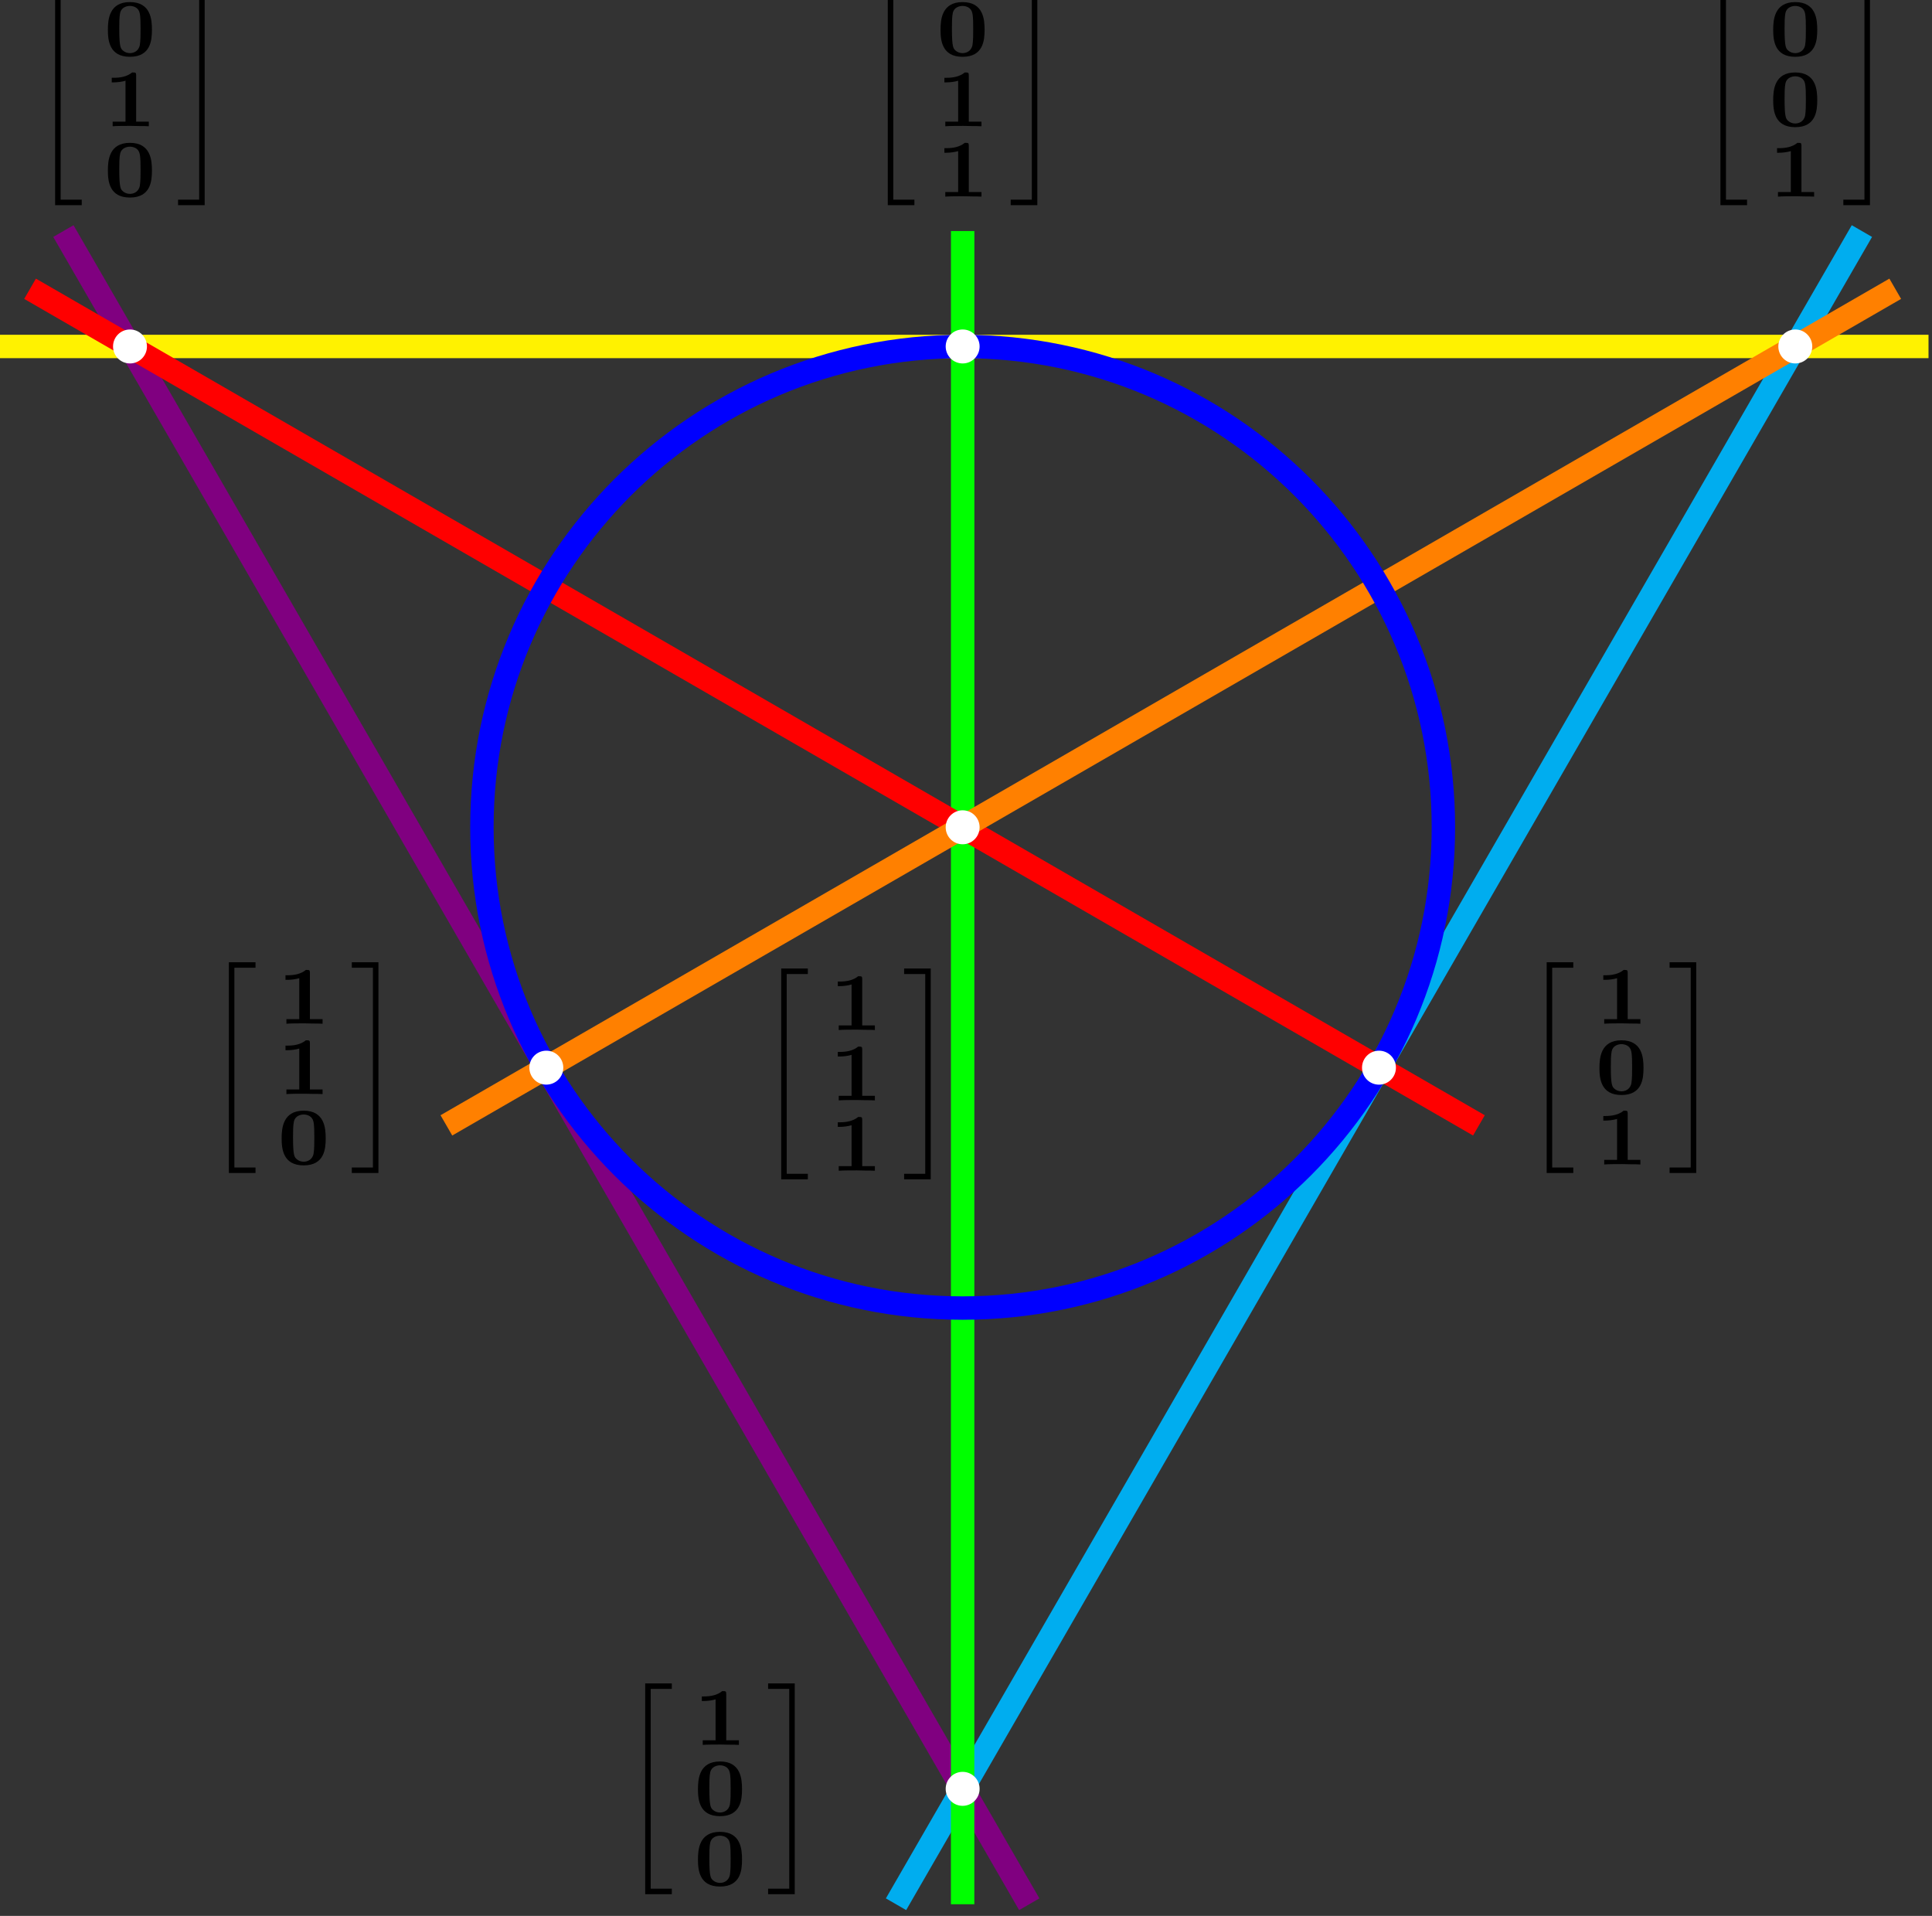 <?xml version="1.0" encoding="UTF-8"?>
<svg xmlns="http://www.w3.org/2000/svg" xmlns:xlink="http://www.w3.org/1999/xlink" width="164.433pt" height="163.044pt" viewBox="0 0 164.433 163.044" version="1.2">
<rect x="0" y="0" width="164.433" height="163.044" fill="#333333" stroke="none"/>
<defs>
<g>
<symbol overflow="visible" id="glyph0-0">
<path style="stroke:none;" d=""/>
</symbol>
<symbol overflow="visible" id="glyph0-1">
<path style="stroke:none;" d="M 4.516 17.531 L 4.516 17.062 L 2.719 17.062 L 2.719 0.062 L 4.516 0.062 L 4.516 -0.406 L 2.25 -0.406 L 2.25 17.531 Z M 4.516 17.531 "/>
</symbol>
<symbol overflow="visible" id="glyph0-2">
<path style="stroke:none;" d="M 2.438 17.531 L 2.438 -0.406 L 0.172 -0.406 L 0.172 0.062 L 1.969 0.062 L 1.969 17.062 L 0.172 17.062 L 0.172 17.531 Z M 2.438 17.531 "/>
</symbol>
<symbol overflow="visible" id="glyph1-0">
<path style="stroke:none;" d=""/>
</symbol>
<symbol overflow="visible" id="glyph1-1">
<path style="stroke:none;" d="M 3.859 0 L 3.859 -0.391 L 2.781 -0.391 L 2.781 -4.328 C 2.781 -4.578 2.734 -4.578 2.438 -4.578 C 2 -4.219 1.438 -4.125 0.875 -4.125 L 0.703 -4.125 L 0.703 -3.734 L 0.875 -3.734 C 1.156 -3.734 1.578 -3.781 1.875 -3.875 L 1.875 -0.391 L 0.781 -0.391 L 0.781 0 C 1.109 -0.031 1.953 -0.031 2.328 -0.031 L 3.078 -0.016 C 3.297 -0.016 3.656 -0.016 3.859 0 Z M 3.859 0 "/>
</symbol>
<symbol overflow="visible" id="glyph1-2">
<path style="stroke:none;" d="M 4.125 -2.219 C 4.125 -3.078 4.031 -4.578 2.25 -4.578 C 0.469 -4.578 0.375 -3.062 0.375 -2.219 C 0.375 -1.344 0.484 0.078 2.25 0.078 C 4.016 0.078 4.125 -1.328 4.125 -2.219 Z M 3.156 -2.312 C 3.156 -1.812 3.156 -1.312 3.094 -0.922 C 2.984 -0.359 2.516 -0.234 2.25 -0.234 C 2.031 -0.234 1.812 -0.312 1.656 -0.453 C 1.469 -0.625 1.344 -0.719 1.344 -2.312 C 1.344 -2.781 1.344 -3.344 1.422 -3.672 C 1.531 -4.125 1.969 -4.25 2.25 -4.25 C 2.516 -4.25 2.969 -4.141 3.078 -3.656 C 3.156 -3.328 3.156 -2.75 3.156 -2.312 Z M 3.156 -2.312 "/>
</symbol>
</g>
<clipPath id="clip1">
  <path d="M 0 0 L 116 0 L 116 162.566 L 0 162.566 Z M 0 0 "/>
</clipPath>
<clipPath id="clip2">
  <path d="M 0 28 L 164.148 28 L 164.148 31 L 0 31 Z M 0 28 "/>
</clipPath>
<clipPath id="clip3">
  <path d="M 48 0 L 164.148 0 L 164.148 162.566 L 48 162.566 Z M 48 0 "/>
</clipPath>
<clipPath id="clip4">
  <path d="M 53 0 L 111 0 L 111 162.566 L 53 162.566 Z M 53 0 "/>
</clipPath>
<clipPath id="clip5">
  <path d="M 9 0 L 164.148 0 L 164.148 124 L 9 124 Z M 9 0 "/>
</clipPath>
</defs>
<g id="surface1">
<g style="fill:rgb(0%,0%,0%);fill-opacity:1;">
  <use xlink:href="#glyph0-1" x="52.663" y="143.664"/>
</g>
<g style="fill:rgb(0%,0%,0%);fill-opacity:1;">
  <use xlink:href="#glyph1-1" x="59.029" y="148.491"/>
</g>
<g style="fill:rgb(0%,0%,0%);fill-opacity:1;">
  <use xlink:href="#glyph1-2" x="59.029" y="154.479"/>
</g>
<g style="fill:rgb(0%,0%,0%);fill-opacity:1;">
  <use xlink:href="#glyph1-2" x="59.029" y="160.468"/>
</g>
<g style="fill:rgb(0%,0%,0%);fill-opacity:1;">
  <use xlink:href="#glyph0-2" x="65.203" y="143.664"/>
</g>
<g style="fill:rgb(0%,0%,0%);fill-opacity:1;">
  <use xlink:href="#glyph0-1" x="2.442" y="-0.071"/>
</g>
<g style="fill:rgb(0%,0%,0%);fill-opacity:1;">
  <use xlink:href="#glyph1-2" x="8.807" y="4.755"/>
</g>
<g style="fill:rgb(0%,0%,0%);fill-opacity:1;">
  <use xlink:href="#glyph1-1" x="8.807" y="10.744"/>
</g>
<g style="fill:rgb(0%,0%,0%);fill-opacity:1;">
  <use xlink:href="#glyph1-2" x="8.807" y="16.733"/>
</g>
<g style="fill:rgb(0%,0%,0%);fill-opacity:1;">
  <use xlink:href="#glyph0-2" x="14.982" y="-0.071"/>
</g>
<g style="fill:rgb(0%,0%,0%);fill-opacity:1;">
  <use xlink:href="#glyph0-1" x="144.177" y="-0.071"/>
</g>
<g style="fill:rgb(0%,0%,0%);fill-opacity:1;">
  <use xlink:href="#glyph1-2" x="150.542" y="4.756"/>
</g>
<g style="fill:rgb(0%,0%,0%);fill-opacity:1;">
  <use xlink:href="#glyph1-2" x="150.542" y="10.744"/>
</g>
<g style="fill:rgb(0%,0%,0%);fill-opacity:1;">
  <use xlink:href="#glyph1-1" x="150.542" y="16.733"/>
</g>
<g style="fill:rgb(0%,0%,0%);fill-opacity:1;">
  <use xlink:href="#glyph0-2" x="156.715" y="-0.071"/>
</g>
<g style="fill:rgb(0%,0%,0%);fill-opacity:1;">
  <use xlink:href="#glyph0-1" x="73.309" y="-0.07"/>
</g>
<g style="fill:rgb(0%,0%,0%);fill-opacity:1;">
  <use xlink:href="#glyph1-2" x="79.674" y="4.756"/>
</g>
<g style="fill:rgb(0%,0%,0%);fill-opacity:1;">
  <use xlink:href="#glyph1-1" x="79.674" y="10.745"/>
</g>
<g style="fill:rgb(0%,0%,0%);fill-opacity:1;">
  <use xlink:href="#glyph1-1" x="79.674" y="16.733"/>
</g>
<g style="fill:rgb(0%,0%,0%);fill-opacity:1;">
  <use xlink:href="#glyph0-2" x="85.849" y="-0.07"/>
</g>
<g style="fill:rgb(0%,0%,0%);fill-opacity:1;">
  <use xlink:href="#glyph0-1" x="129.388" y="82.292"/>
</g>
<g style="fill:rgb(0%,0%,0%);fill-opacity:1;">
  <use xlink:href="#glyph1-1" x="135.754" y="87.119"/>
</g>
<g style="fill:rgb(0%,0%,0%);fill-opacity:1;">
  <use xlink:href="#glyph1-2" x="135.754" y="93.107"/>
</g>
<g style="fill:rgb(0%,0%,0%);fill-opacity:1;">
  <use xlink:href="#glyph1-1" x="135.754" y="99.096"/>
</g>
<g style="fill:rgb(0%,0%,0%);fill-opacity:1;">
  <use xlink:href="#glyph0-2" x="141.928" y="82.292"/>
</g>
<g style="fill:rgb(0%,0%,0%);fill-opacity:1;">
  <use xlink:href="#glyph0-1" x="17.23" y="82.292"/>
</g>
<g style="fill:rgb(0%,0%,0%);fill-opacity:1;">
  <use xlink:href="#glyph1-1" x="23.596" y="87.119"/>
</g>
<g style="fill:rgb(0%,0%,0%);fill-opacity:1;">
  <use xlink:href="#glyph1-1" x="23.596" y="93.107"/>
</g>
<g style="fill:rgb(0%,0%,0%);fill-opacity:1;">
  <use xlink:href="#glyph1-2" x="23.596" y="99.096"/>
</g>
<g style="fill:rgb(0%,0%,0%);fill-opacity:1;">
  <use xlink:href="#glyph0-2" x="29.77" y="82.292"/>
</g>
<g style="fill:rgb(0%,0%,0%);fill-opacity:1;">
  <use xlink:href="#glyph0-1" x="64.239" y="82.828"/>
</g>
<g style="fill:rgb(0%,0%,0%);fill-opacity:1;">
  <use xlink:href="#glyph1-1" x="70.603" y="87.654"/>
</g>
<g style="fill:rgb(0%,0%,0%);fill-opacity:1;">
  <use xlink:href="#glyph1-1" x="70.603" y="93.643"/>
</g>
<g style="fill:rgb(0%,0%,0%);fill-opacity:1;">
  <use xlink:href="#glyph1-1" x="70.603" y="99.631"/>
</g>
<g style="fill:rgb(0%,0%,0%);fill-opacity:1;">
  <use xlink:href="#glyph0-2" x="76.778" y="82.828"/>
</g>
<g clip-path="url(#clip1)" clip-rule="nonzero">
<path style="fill:none;stroke-width:1.993;stroke-linecap:butt;stroke-linejoin:miter;stroke:rgb(50%,0%,50%);stroke-opacity:1;stroke-miterlimit:10;" d="M 12.248 92.175 L -69.959 234.562 " transform="matrix(1,0,0,-1,75.353,254.226)"/>
</g>
<g clip-path="url(#clip2)" clip-rule="nonzero">
<path style="fill:none;stroke-width:1.993;stroke-linecap:butt;stroke-linejoin:miter;stroke:rgb(100%,94.899%,0%);stroke-opacity:1;stroke-miterlimit:10;" d="M -75.627 224.742 L 88.783 224.742 " transform="matrix(1,0,0,-1,75.353,254.226)"/>
</g>
<g clip-path="url(#clip3)" clip-rule="nonzero">
<path style="fill:none;stroke-width:1.993;stroke-linecap:butt;stroke-linejoin:miter;stroke:rgb(0%,67.839%,93.729%);stroke-opacity:1;stroke-miterlimit:10;" d="M 0.908 92.175 L 83.115 234.562 " transform="matrix(1,0,0,-1,75.353,254.226)"/>
</g>
<g clip-path="url(#clip4)" clip-rule="nonzero">
<path style="fill:none;stroke-width:1.993;stroke-linecap:butt;stroke-linejoin:miter;stroke:rgb(0%,100%,0%);stroke-opacity:1;stroke-miterlimit:10;" d="M 6.576 92.175 L 6.58 234.562 " transform="matrix(1,0,0,-1,75.353,254.226)"/>
</g>
<path style="fill:none;stroke-width:1.993;stroke-linecap:butt;stroke-linejoin:miter;stroke:rgb(100%,0%,0%);stroke-opacity:1;stroke-miterlimit:10;" d="M -72.795 229.652 L 50.518 158.456 " transform="matrix(1,0,0,-1,75.353,254.226)"/>
<g clip-path="url(#clip5)" clip-rule="nonzero">
<path style="fill:none;stroke-width:1.993;stroke-linecap:butt;stroke-linejoin:miter;stroke:rgb(100%,50%,0%);stroke-opacity:1;stroke-miterlimit:10;" d="M 85.951 229.652 L -37.361 158.456 " transform="matrix(1,0,0,-1,75.353,254.226)"/>
</g>
<path style="fill:none;stroke-width:1.993;stroke-linecap:butt;stroke-linejoin:miter;stroke:rgb(0%,0%,100%);stroke-opacity:1;stroke-miterlimit:10;" d="M 47.494 183.824 C 47.494 206.421 29.174 224.742 6.576 224.742 C -16.018 224.742 -34.338 206.421 -34.338 183.824 C -34.338 161.23 -16.018 142.91 6.576 142.91 C 29.174 142.91 47.494 161.23 47.494 183.824 Z M 47.494 183.824 " transform="matrix(1,0,0,-1,75.353,254.226)"/>
<path style="fill-rule:nonzero;fill:rgb(100%,100%,100%);fill-opacity:1;stroke-width:0.399;stroke-linecap:butt;stroke-linejoin:miter;stroke:rgb(100%,100%,100%);stroke-opacity:1;stroke-miterlimit:10;" d="M 7.822 101.996 C 7.822 102.683 7.268 103.242 6.576 103.242 C 5.889 103.242 5.334 102.683 5.334 101.996 C 5.334 101.308 5.889 100.749 6.576 100.749 C 7.268 100.749 7.822 101.308 7.822 101.996 Z M 7.822 101.996 " transform="matrix(1,0,0,-1,75.353,254.226)"/>
<path style="fill-rule:nonzero;fill:rgb(100%,100%,100%);fill-opacity:1;stroke-width:0.399;stroke-linecap:butt;stroke-linejoin:miter;stroke:rgb(100%,100%,100%);stroke-opacity:1;stroke-miterlimit:10;" d="M -63.045 224.742 C -63.045 225.429 -63.6 225.988 -64.291 225.988 C -64.978 225.988 -65.533 225.429 -65.533 224.742 C -65.533 224.054 -64.978 223.496 -64.291 223.496 C -63.6 223.496 -63.045 224.054 -63.045 224.742 Z M -63.045 224.742 " transform="matrix(1,0,0,-1,75.353,254.226)"/>
<path style="fill-rule:nonzero;fill:rgb(100%,100%,100%);fill-opacity:1;stroke-width:0.399;stroke-linecap:butt;stroke-linejoin:miter;stroke:rgb(100%,100%,100%);stroke-opacity:1;stroke-miterlimit:10;" d="M 78.689 224.742 C 78.689 225.429 78.135 225.988 77.447 225.988 C 76.76 225.988 76.201 225.429 76.201 224.742 C 76.201 224.054 76.76 223.496 77.447 223.496 C 78.135 223.496 78.689 224.054 78.689 224.742 Z M 78.689 224.742 " transform="matrix(1,0,0,-1,75.353,254.226)"/>
<path style="fill-rule:nonzero;fill:rgb(100%,100%,100%);fill-opacity:1;stroke-width:0.399;stroke-linecap:butt;stroke-linejoin:miter;stroke:rgb(100%,100%,100%);stroke-opacity:1;stroke-miterlimit:10;" d="M 7.822 224.742 C 7.822 225.429 7.268 225.988 6.58 225.988 C 5.889 225.988 5.334 225.429 5.334 224.742 C 5.334 224.054 5.889 223.496 6.58 223.496 C 7.268 223.496 7.822 224.054 7.822 224.742 Z M 7.822 224.742 " transform="matrix(1,0,0,-1,75.353,254.226)"/>
<path style="fill-rule:nonzero;fill:rgb(100%,100%,100%);fill-opacity:1;stroke-width:0.399;stroke-linecap:butt;stroke-linejoin:miter;stroke:rgb(100%,100%,100%);stroke-opacity:1;stroke-miterlimit:10;" d="M 43.256 163.367 C 43.256 164.054 42.701 164.613 42.014 164.613 C 41.322 164.613 40.768 164.054 40.768 163.367 C 40.768 162.679 41.322 162.121 42.014 162.121 C 42.701 162.121 43.256 162.679 43.256 163.367 Z M 43.256 163.367 " transform="matrix(1,0,0,-1,75.353,254.226)"/>
<path style="fill-rule:nonzero;fill:rgb(100%,100%,100%);fill-opacity:1;stroke-width:0.399;stroke-linecap:butt;stroke-linejoin:miter;stroke:rgb(100%,100%,100%);stroke-opacity:1;stroke-miterlimit:10;" d="M -27.611 163.367 C -27.611 164.054 -28.166 164.613 -28.857 164.613 C -29.545 164.613 -30.1 164.054 -30.1 163.367 C -30.1 162.679 -29.545 162.124 -28.857 162.124 C -28.166 162.124 -27.611 162.679 -27.611 163.367 Z M -27.611 163.367 " transform="matrix(1,0,0,-1,75.353,254.226)"/>
<path style="fill-rule:nonzero;fill:rgb(100%,100%,100%);fill-opacity:1;stroke-width:0.399;stroke-linecap:butt;stroke-linejoin:miter;stroke:rgb(100%,100%,100%);stroke-opacity:1;stroke-miterlimit:10;" d="M 7.822 183.824 C 7.822 184.511 7.268 185.07 6.576 185.07 C 5.889 185.07 5.334 184.511 5.334 183.824 C 5.334 183.136 5.889 182.578 6.576 182.578 C 7.268 182.578 7.822 183.136 7.822 183.824 Z M 7.822 183.824 " transform="matrix(1,0,0,-1,75.353,254.226)"/>
</g>
</svg>
